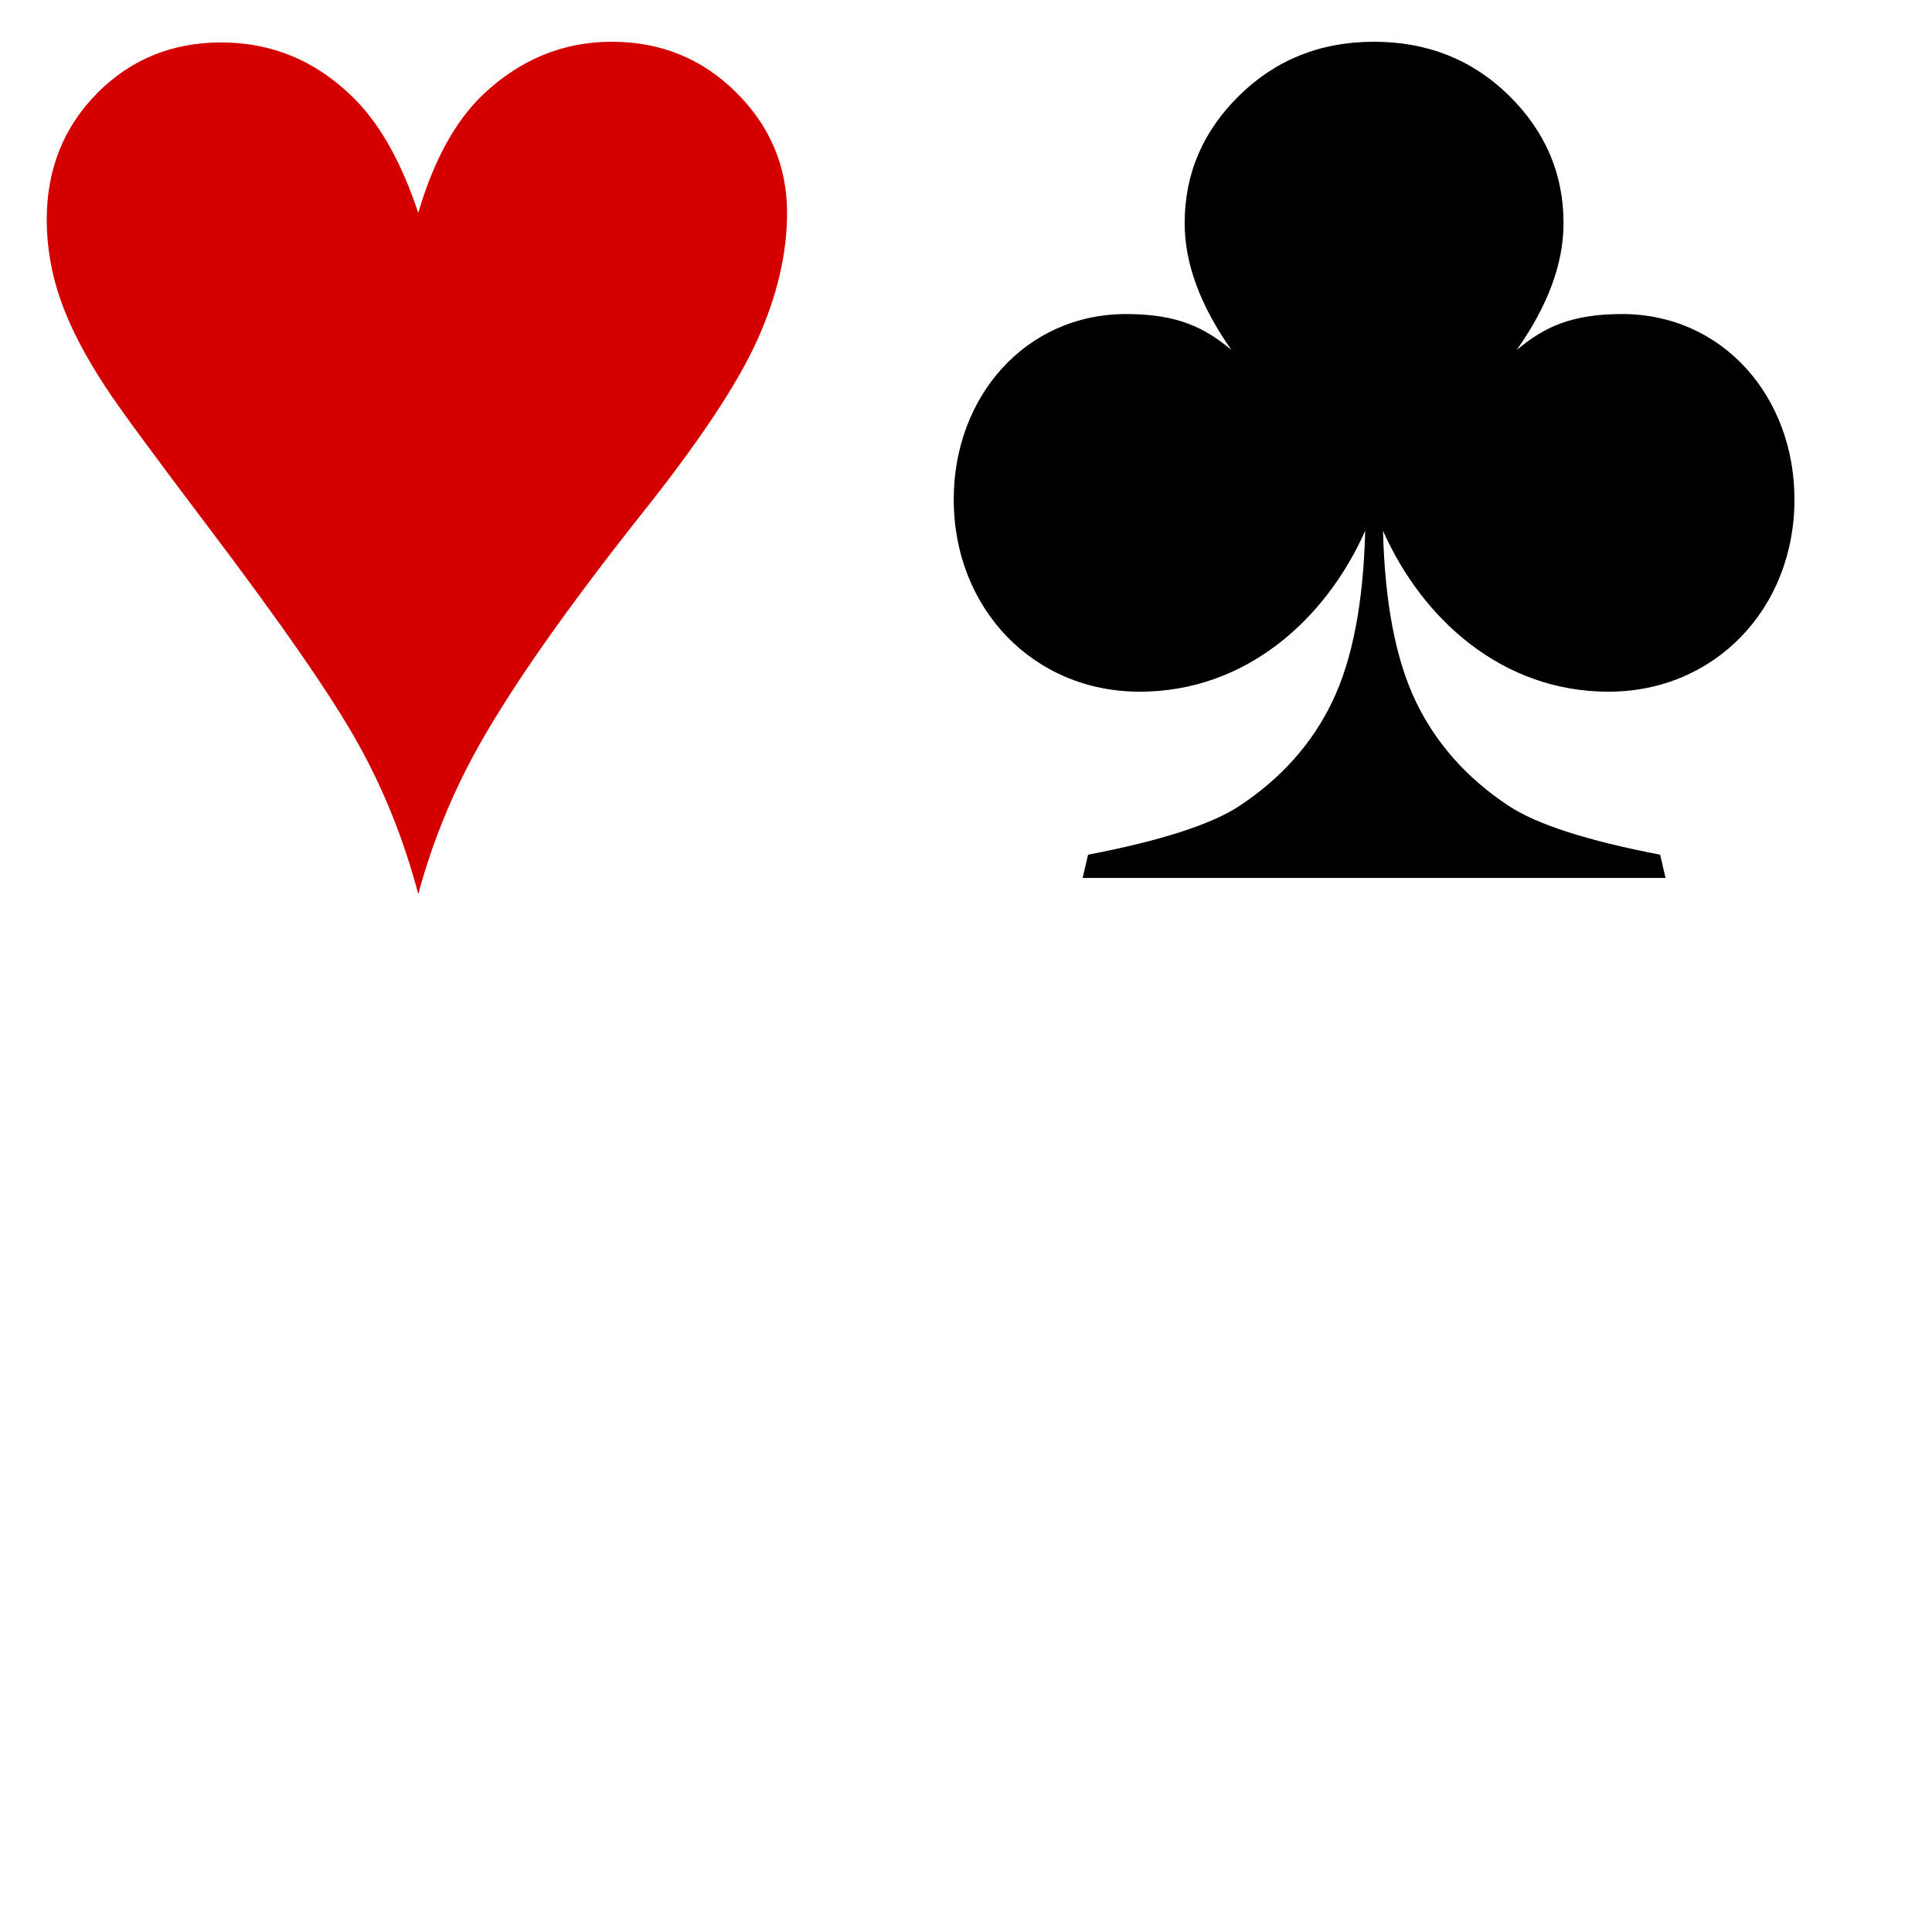 <?xml version="1.0" encoding="UTF-8" standalone="no"?>
<!-- Created with Inkscape (http://www.inkscape.org/) -->

<svg
   xmlns:dc="http://purl.org/dc/elements/1.1/"
   xmlns:cc="http://creativecommons.org/ns#"
   xmlns:rdf="http://www.w3.org/1999/02/22-rdf-syntax-ns#"
   xmlns:svg="http://www.w3.org/2000/svg"
   xmlns="http://www.w3.org/2000/svg"
   xmlns:sodipodi="http://sodipodi.sourceforge.net/DTD/sodipodi-0.dtd"
   xmlns:inkscape="http://www.inkscape.org/namespaces/inkscape"
   width="200"
   height="200"
   id="svg1920"
   sodipodi:version="0.32"
   inkscape:version="0.48.4 r9939"
   sodipodi:docname="freecell_solver.svg"
   inkscape:output_extension="org.inkscape.output.svg.inkscape"
   version="1.0"
   sodipodi:modified="true">
  <defs
     id="defs1922" />
  <sodipodi:namedview
     id="base"
     pagecolor="#ffffff"
     bordercolor="#666666"
     borderopacity="1.0"
     inkscape:pageopacity="0.0"
     inkscape:pageshadow="2"
     inkscape:zoom="1"
     inkscape:cx="197.31943"
     inkscape:cy="180"
     inkscape:document-units="px"
     inkscape:current-layer="layer1"
     inkscape:window-width="959"
     inkscape:window-height="786"
     inkscape:window-x="342"
     inkscape:window-y="48"
     width="200px"
     height="200px"
     showgrid="false"
     inkscape:window-maximized="0" />
  <g
     inkscape:label="Livello 1"
     inkscape:groupmode="layer"
     id="layer1"
     transform="translate(-195.594,-384.5)">
    <g
       id="g2991"
       transform="translate(-27,-57)"
       inkscape:export-xdpi="70.146141"
       inkscape:export-ydpi="70.146141"
       inkscape:export-filename="/home/shlomif/Docs/Images/freecell-solver/70x-height.png">
      <path
         id="path1939"
         d="m 563.013,445.823 c -1.219,5.063 -3.094,9.609 -5.625,13.594 -2.531,3.984 -7.039,8.899 -13.531,14.781 -6.492,5.883 -10.609,10.391 -12.344,13.531 -1.734,3.141 -2.594,6.328 -2.594,9.562 8e-5,4.5 1.5,8.25 4.5,11.25 3,3 6.656,4.5 10.969,4.5 7.72,-1e-5 13.691,-5.637 17.625,-11.781 -0.299,6.718 -1.406,12.097 -3.344,16.125 -2.086,4.336 -5.28,7.924 -9.594,10.781 -2.905,1.924 -8.141,3.609 -15.688,5.062 l -0.562,2.406 30.156,0 30.188,0 -0.562,-2.406 c -7.547,-1.453 -12.783,-3.139 -15.688,-5.062 -4.314,-2.857 -7.508,-6.445 -9.594,-10.781 -1.935,-4.022 -3.043,-9.389 -3.344,-16.094 3.934,6.136 9.946,11.75 17.656,11.75 4.312,10e-6 7.969,-1.5 10.969,-4.5 3,-3 4.5,-6.75 4.5,-11.25 -9e-5,-3.234 -0.859,-6.422 -2.594,-9.562 -1.734,-3.141 -5.852,-7.648 -12.344,-13.531 -6.492,-5.883 -11,-10.797 -13.531,-14.781 -2.531,-3.984 -4.406,-8.531 -5.625,-13.594 z"
         style="font-size:144px;font-style:normal;font-weight:normal;fill:#000000;fill-opacity:1;stroke:none;font-family:Bitstream Vera Sans"
         inkscape:connector-curvature="0" />
      <path
         id="path1937"
         d="m 364.824,445.823 c -5.531,7e-5 -10.164,1.859 -13.938,5.562 -3.773,3.703 -5.656,8.109 -5.656,13.219 7e-5,4.172 1.609,8.531 4.844,13.125 -2.802,-2.335 -5.595,-3.719 -10.906,-3.719 -10.391,-10e-6 -17.844,8.53 -17.844,19.188 -2e-5,11.301 8.248,19.906 19.25,19.906 11.016,-2e-5 19.282,-7.514 23.344,-16.656 -0.187,7.453 -1.32,13.352 -3.406,17.688 -2.086,4.336 -5.281,7.922 -9.594,10.781 -2.906,1.922 -8.141,3.609 -15.688,5.062 l -0.562,2.406 30.156,0 30.188,0 -0.562,-2.406 c -7.547,-1.453 -12.781,-3.141 -15.688,-5.062 -4.313,-2.859 -7.508,-6.445 -9.594,-10.781 -2.086,-4.336 -3.219,-10.234 -3.406,-17.688 4.062,9.142 12.328,16.656 23.344,16.656 11.002,10e-6 19.25,-8.605 19.25,-19.906 0,-10.658 -7.453,-19.188 -17.844,-19.188 -5.311,0 -8.104,1.384 -10.906,3.719 3.234,-4.594 4.844,-8.953 4.844,-13.125 -6e-5,-5.109 -1.883,-9.516 -5.656,-13.219 -3.773,-3.703 -8.438,-5.562 -13.969,-5.562 z"
         style="font-size:144px;font-style:normal;font-weight:normal;fill:#000000;fill-opacity:1;stroke:none;font-family:Bitstream Vera Sans"
         inkscape:connector-curvature="0" />
      <path
         id="path1935"
         d="m 265.893,534.065 c -1.453,-5.531 -3.527,-10.723 -6.223,-15.574 -2.695,-4.852 -7.91,-12.387 -15.645,-22.605 -5.672,-7.5 -9.164,-12.258 -10.477,-14.273 -2.156,-3.281 -3.715,-6.293 -4.676,-9.035 -0.961,-2.742 -1.441,-5.519 -1.441,-8.332 0,-5.203 1.734,-9.562 5.203,-13.078 3.469,-3.516 7.758,-5.273 12.867,-5.273 5.156,9e-5 9.633,1.828 13.43,5.484 2.859,2.719 5.18,6.774 6.961,12.164 1.547,-5.297 3.727,-9.328 6.539,-12.094 3.891,-3.75 8.391,-5.625 13.5,-5.625 5.062,9e-5 9.351,1.746 12.867,5.238 3.516,3.492 5.273,7.652 5.273,12.48 -8e-5,4.219 -1.031,8.613 -3.094,13.184 -2.063,4.57 -6.047,10.559 -11.953,17.965 -7.688,9.703 -13.289,17.672 -16.805,23.906 -2.766,4.922 -4.875,10.078 -6.328,15.469 l 0,0 z"
         style="font-size:144px;font-style:normal;font-weight:normal;fill:#d40000;fill-opacity:1;stroke:none;font-family:Bitstream Vera Sans"
         inkscape:connector-curvature="0" />
      <path
         id="text1928"
         d="m 463.926,445.823 c -9.492,15.582 -20.387,30.284 -32.344,44.062 11.969,13.772 23.049,28.437 32.344,44.156 9.295,-15.719 20.375,-30.385 32.344,-44.156 -11.957,-13.778 -22.852,-28.481 -32.344,-44.062 z"
         style="font-size:144px;font-style:normal;font-weight:normal;fill:#d40000;fill-opacity:1;stroke:none;font-family:Bitstream Vera Sans"
         inkscape:connector-curvature="0" />
    </g>
  </g>
</svg>
